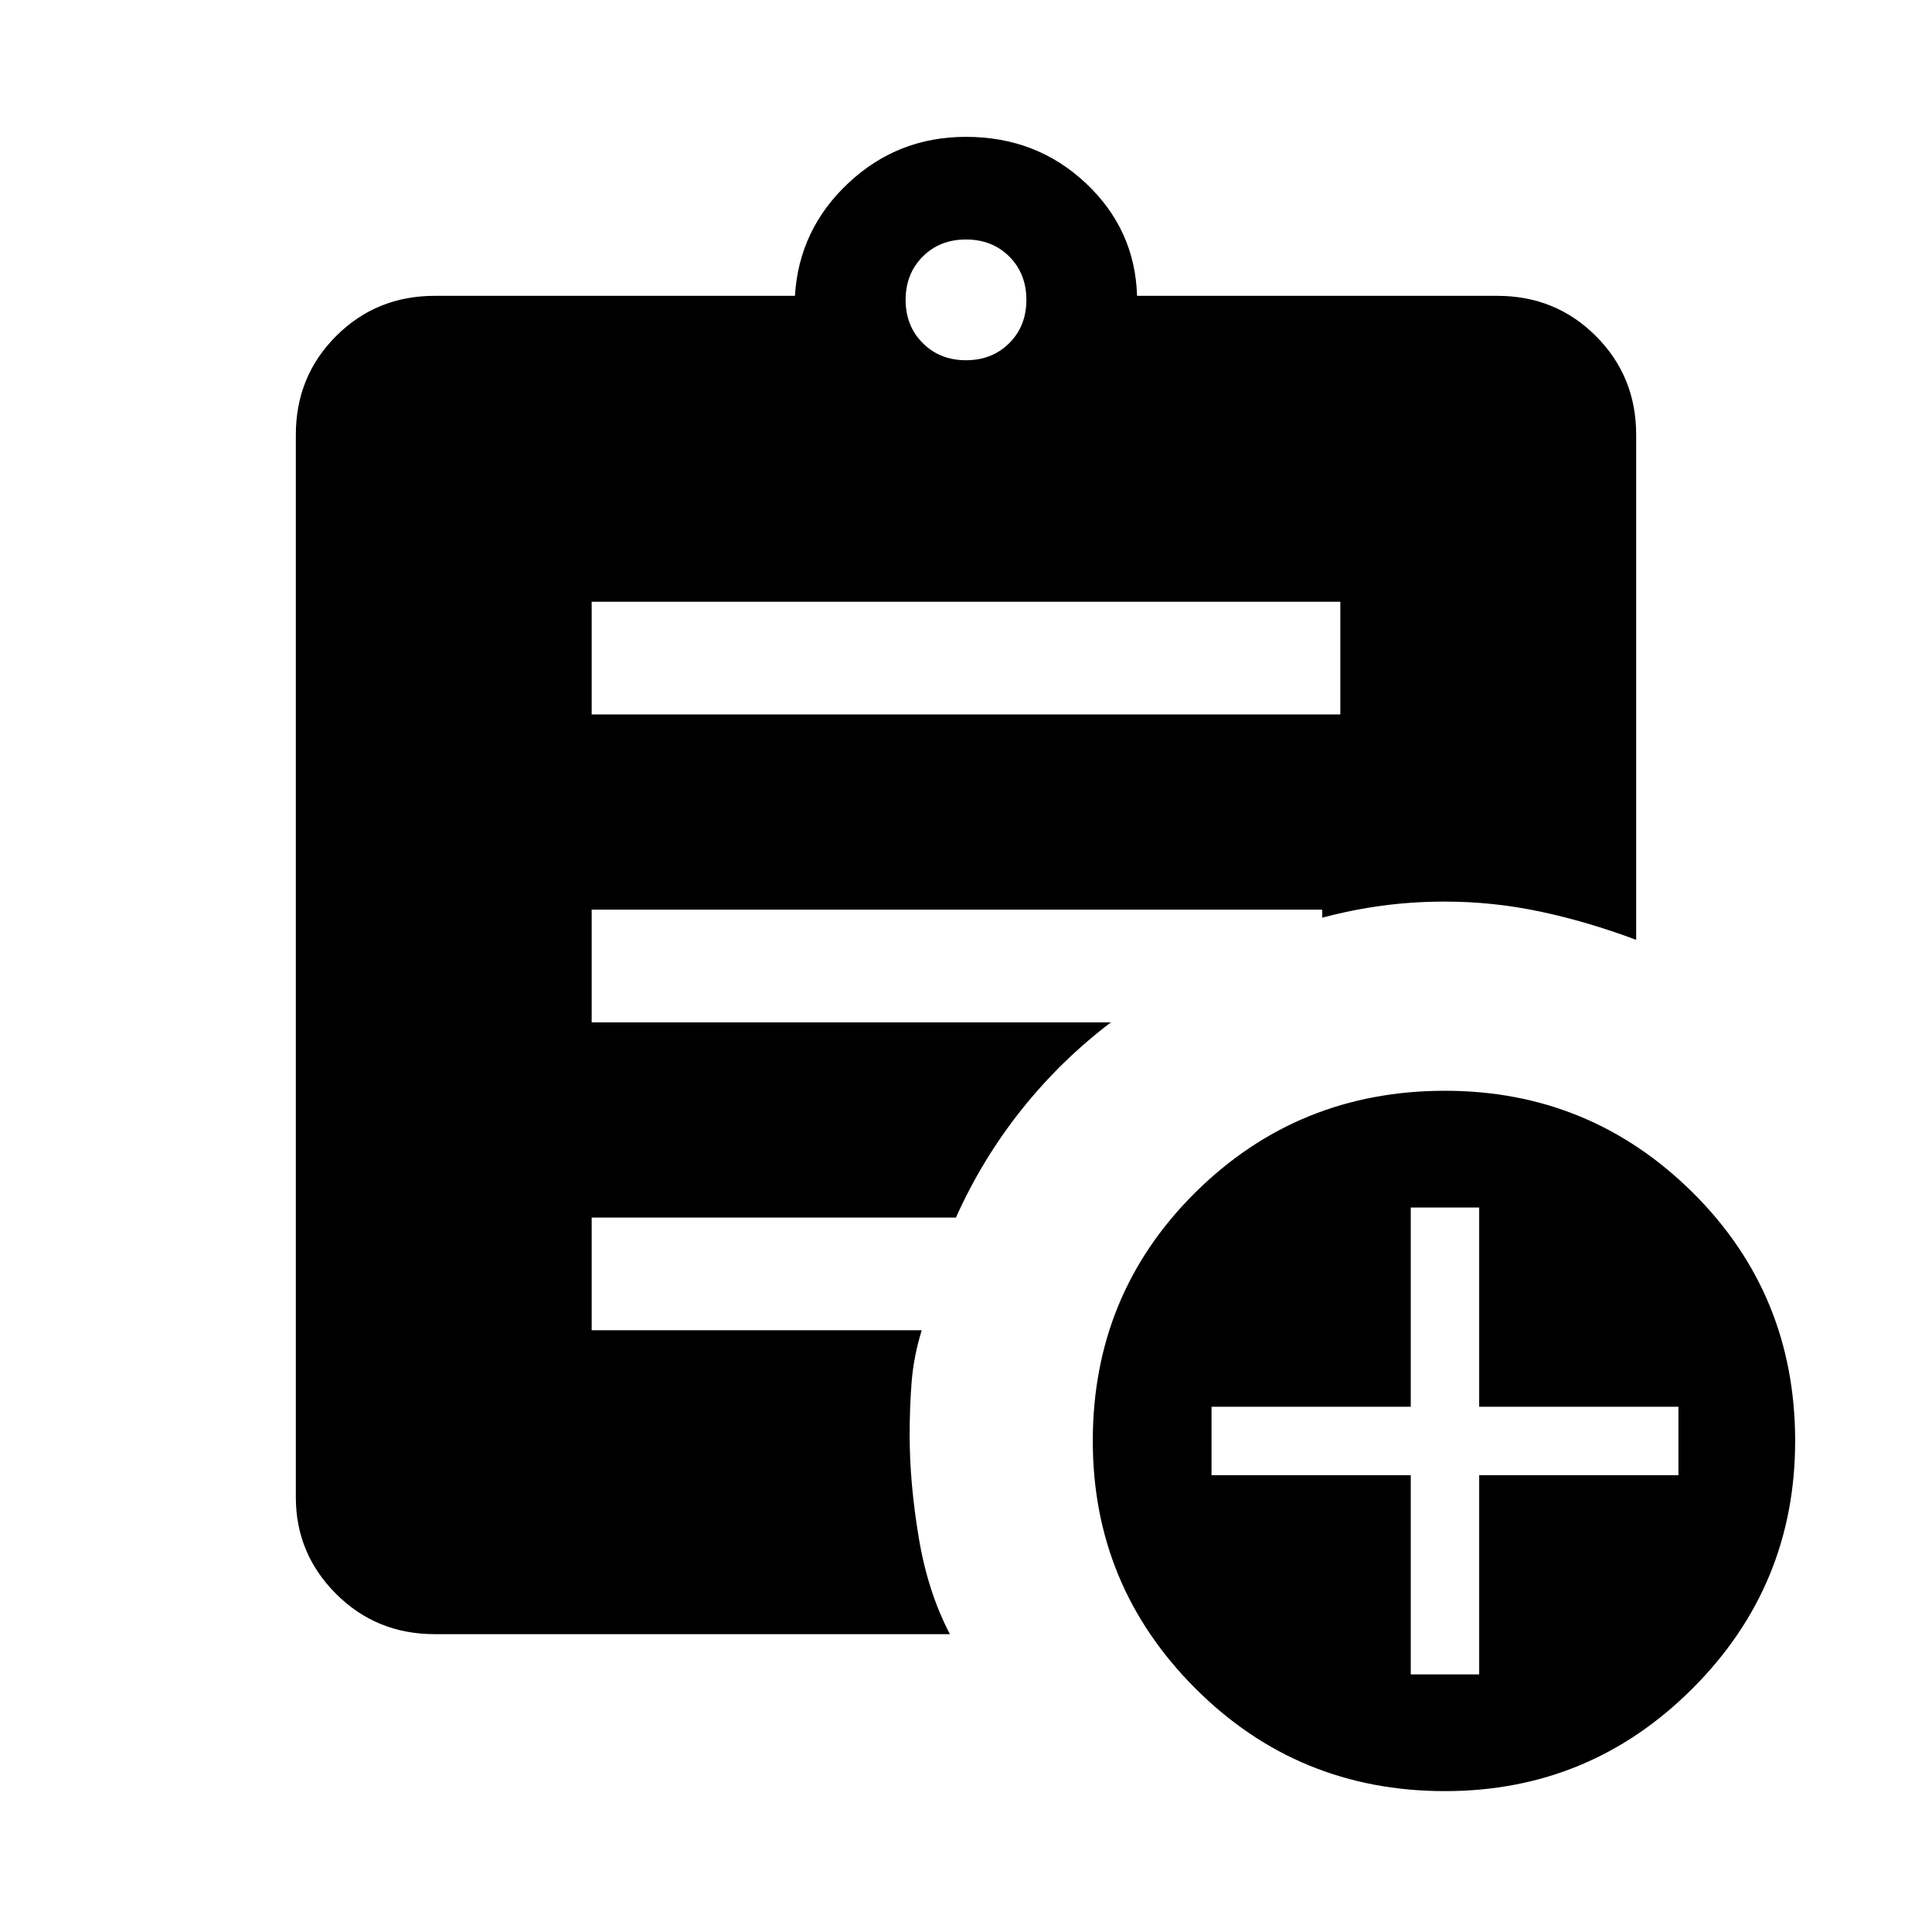 <svg xmlns="http://www.w3.org/2000/svg" height="24" width="24"><path d="M12 4.475q.325 0 .538-.213.212-.212.212-.537 0-.325-.212-.538-.213-.212-.538-.212-.325 0-.537.212-.213.213-.213.538 0 .325.213.537.212.213.537.213Zm5.95 17.775q-1.825 0-3.1-1.275-1.275-1.275-1.275-3.075 0-1.825 1.275-3.088 1.275-1.262 3.1-1.262 1.8 0 3.075 1.262Q22.3 16.075 22.3 17.9q0 1.8-1.275 3.075-1.275 1.275-3.075 1.275Zm-.425-1.45h.85v-2.475h2.475v-.85h-2.475V15h-.85v2.475H15.05v.85h2.475ZM7.35 8.875h9.3v-1.4h-9.3ZM11.8 20.3H5.4q-.725 0-1.225-.5-.5-.5-.5-1.2V5.4q0-.725.5-1.225.5-.5 1.225-.5h4.475q.05-.825.663-1.4Q11.15 1.7 12 1.7q.875 0 1.488.575.612.575.637 1.4H18.6q.725 0 1.225.5.5.5.5 1.225v6.275q-.6-.225-1.187-.35-.588-.125-1.188-.125-.4 0-.775.05t-.75.15v-.1H7.35v1.4h6.45q-.625.475-1.112 1.087-.488.613-.813 1.338H7.35v1.4h4.1q-.1.325-.125.638-.025.312-.025.662 0 .6.113 1.275.112.675.387 1.2Z"/></svg>
